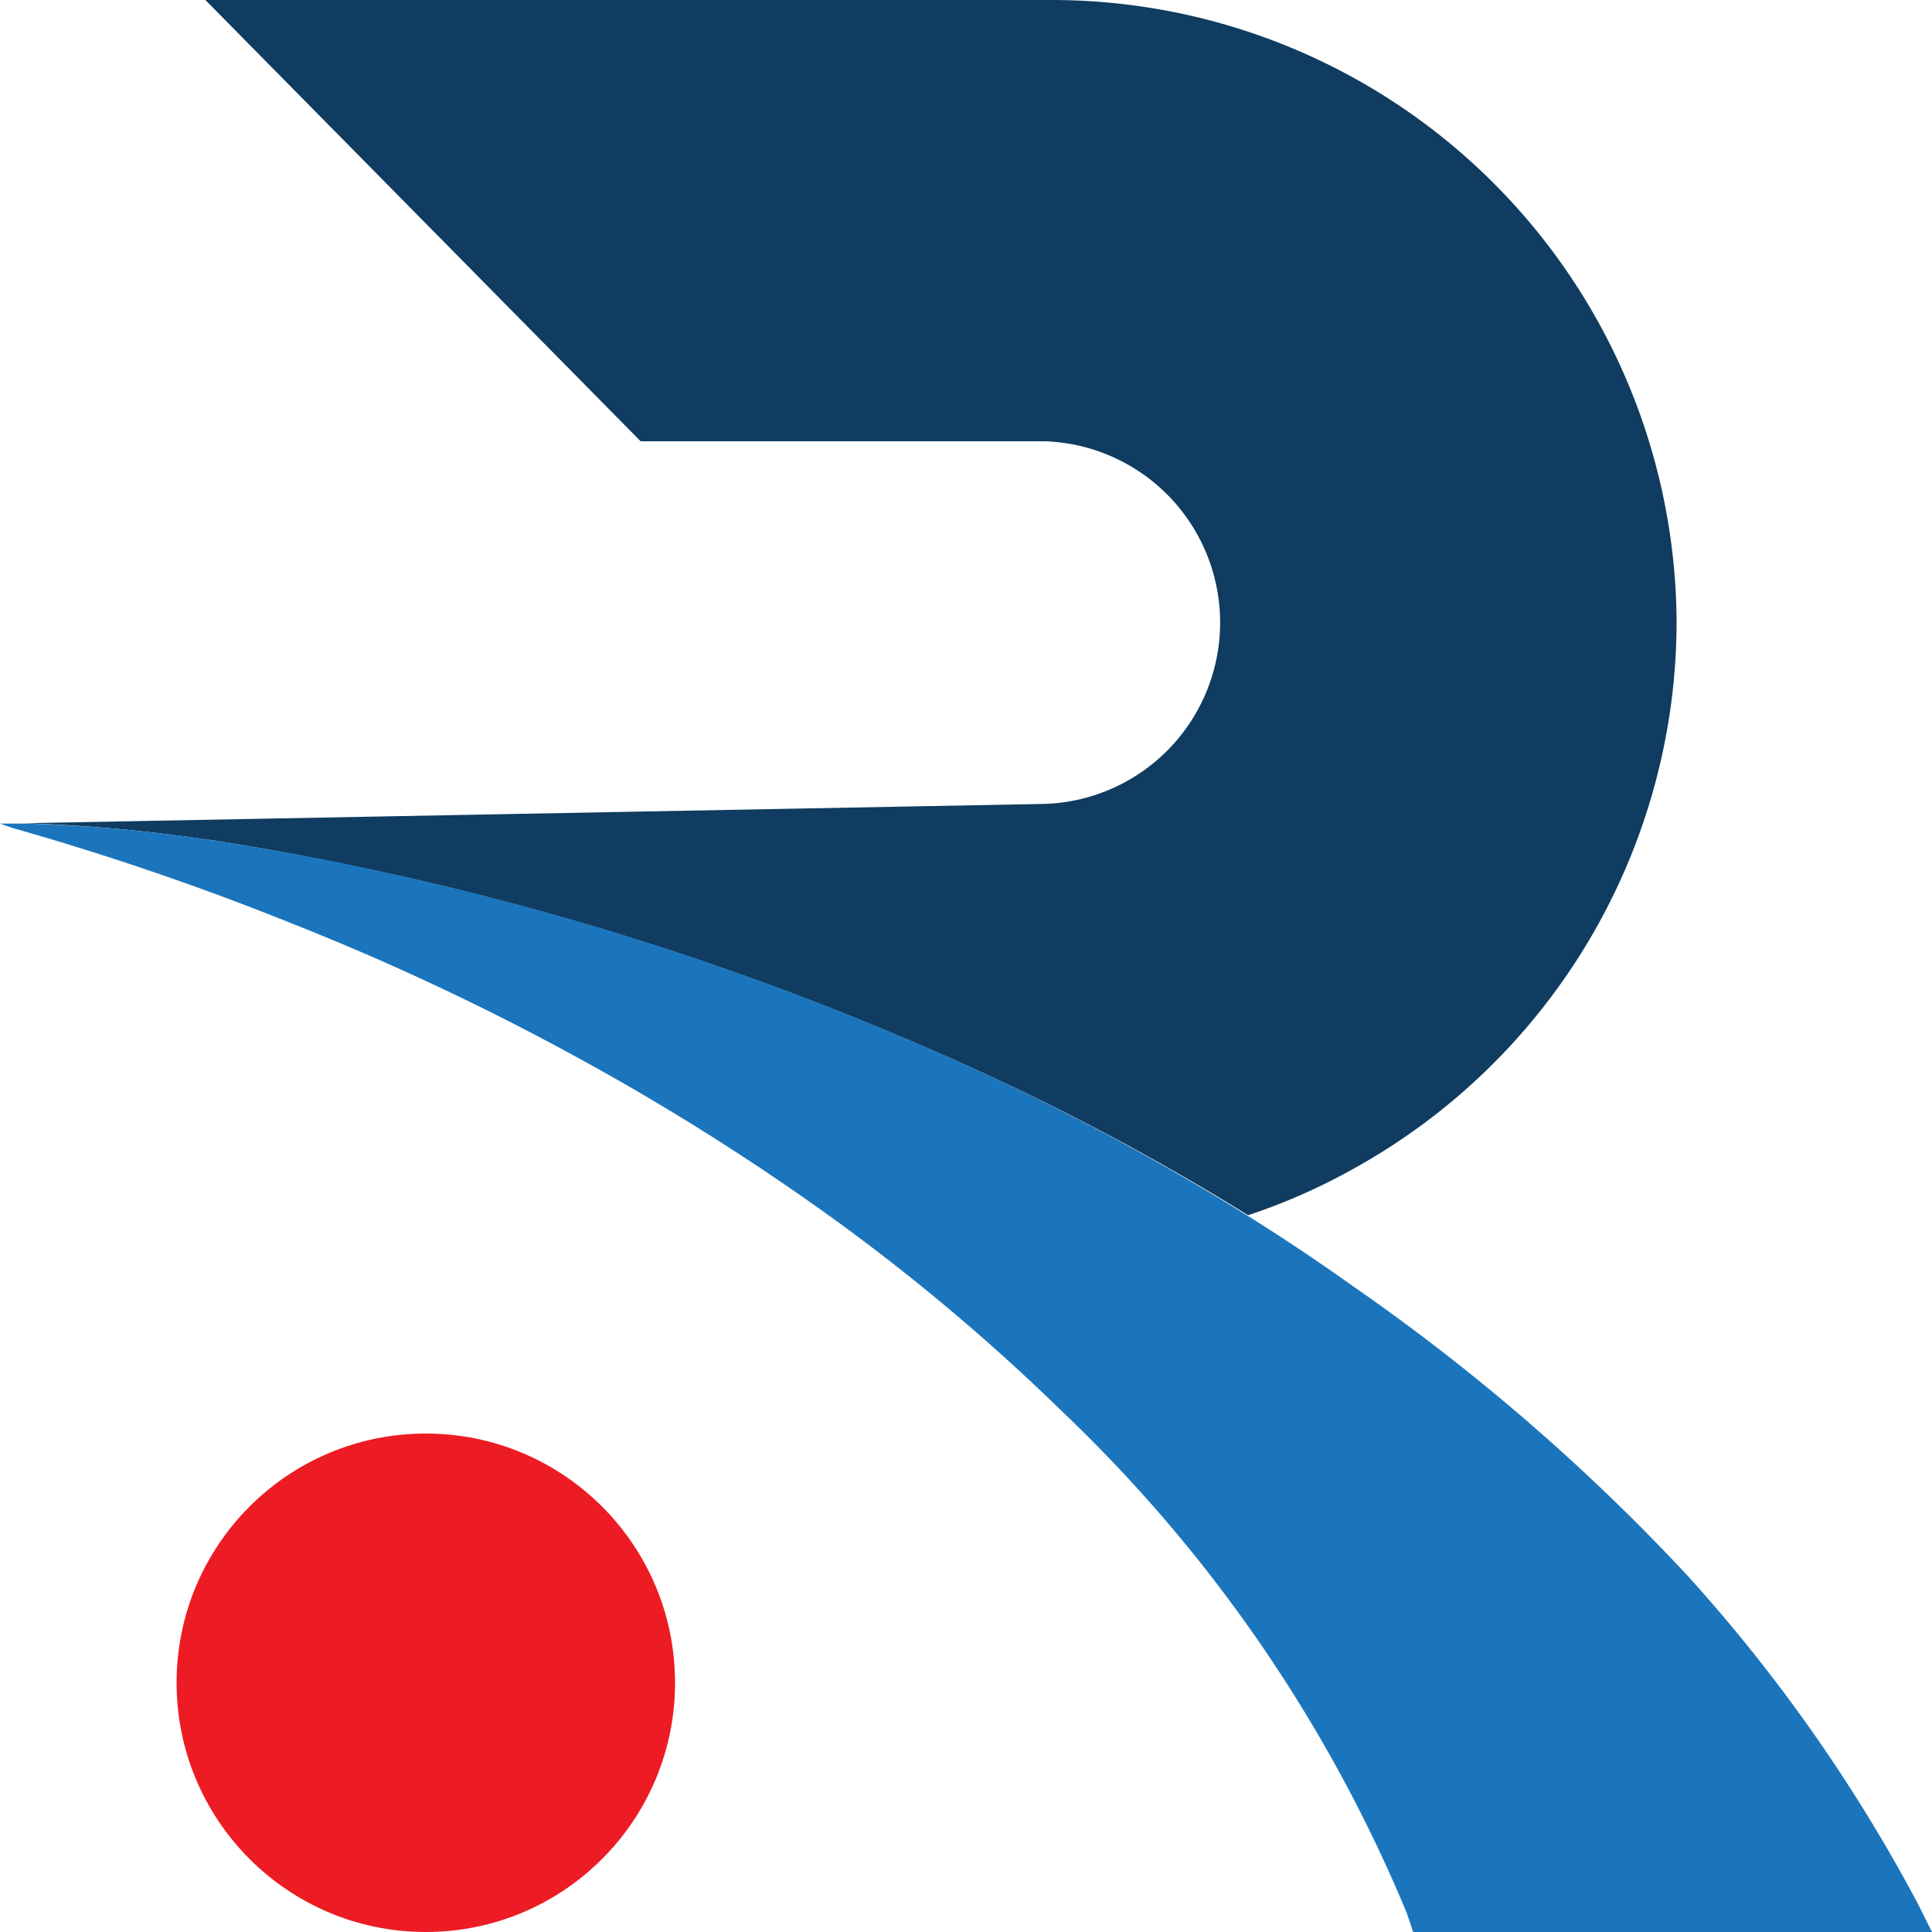 <svg xmlns="http://www.w3.org/2000/svg" viewBox="0 0 100 100"><defs><style>.cls-1{fill:#0f3c60;}.cls-2{fill:#ed1c24;}.cls-3{fill:#1b75bc;}</style></defs><title>roshan-logo</title><g id="Layer_2" data-name="Layer 2"><g id="Layer_1-2" data-name="Layer 1"><path class="cls-1" d="M86.78,32.26A32.39,32.39,0,0,1,70.17,60.43,31.25,31.25,0,0,1,64.6,62.9,124.78,124.78,0,0,0,51,55.59,152,152,0,0,0,10.88,43.47h-.07a82.13,82.13,0,0,0-9.56-.86l52.82-1a9.39,9.39,0,0,0,0-18.77H33.16L10.63,0H54.52A32.35,32.35,0,0,1,86.78,32.26Z"/><circle class="cls-2" cx="22.04" cy="87.1" r="12.9"/><path class="cls-3" d="M100,100H73.14c-.16-.49-.29-.9-.37-1.09A76.12,76.12,0,0,0,55,73.08a106,106,0,0,0-11.66-9.85A124.71,124.71,0,0,0,30,54.8a131.09,131.09,0,0,0-14.89-7Q8.15,45,.91,42.93c-.31-.08-.61-.2-.91-.3l1.46,0a81.41,81.41,0,0,1,9.52.86h.07A150.74,150.74,0,0,1,51,55.59,123.92,123.92,0,0,1,64.53,62.9q2.79,1.74,5.48,3.66a106.62,106.62,0,0,1,17.34,15,83.76,83.76,0,0,1,11.93,17Z"/></g></g></svg>